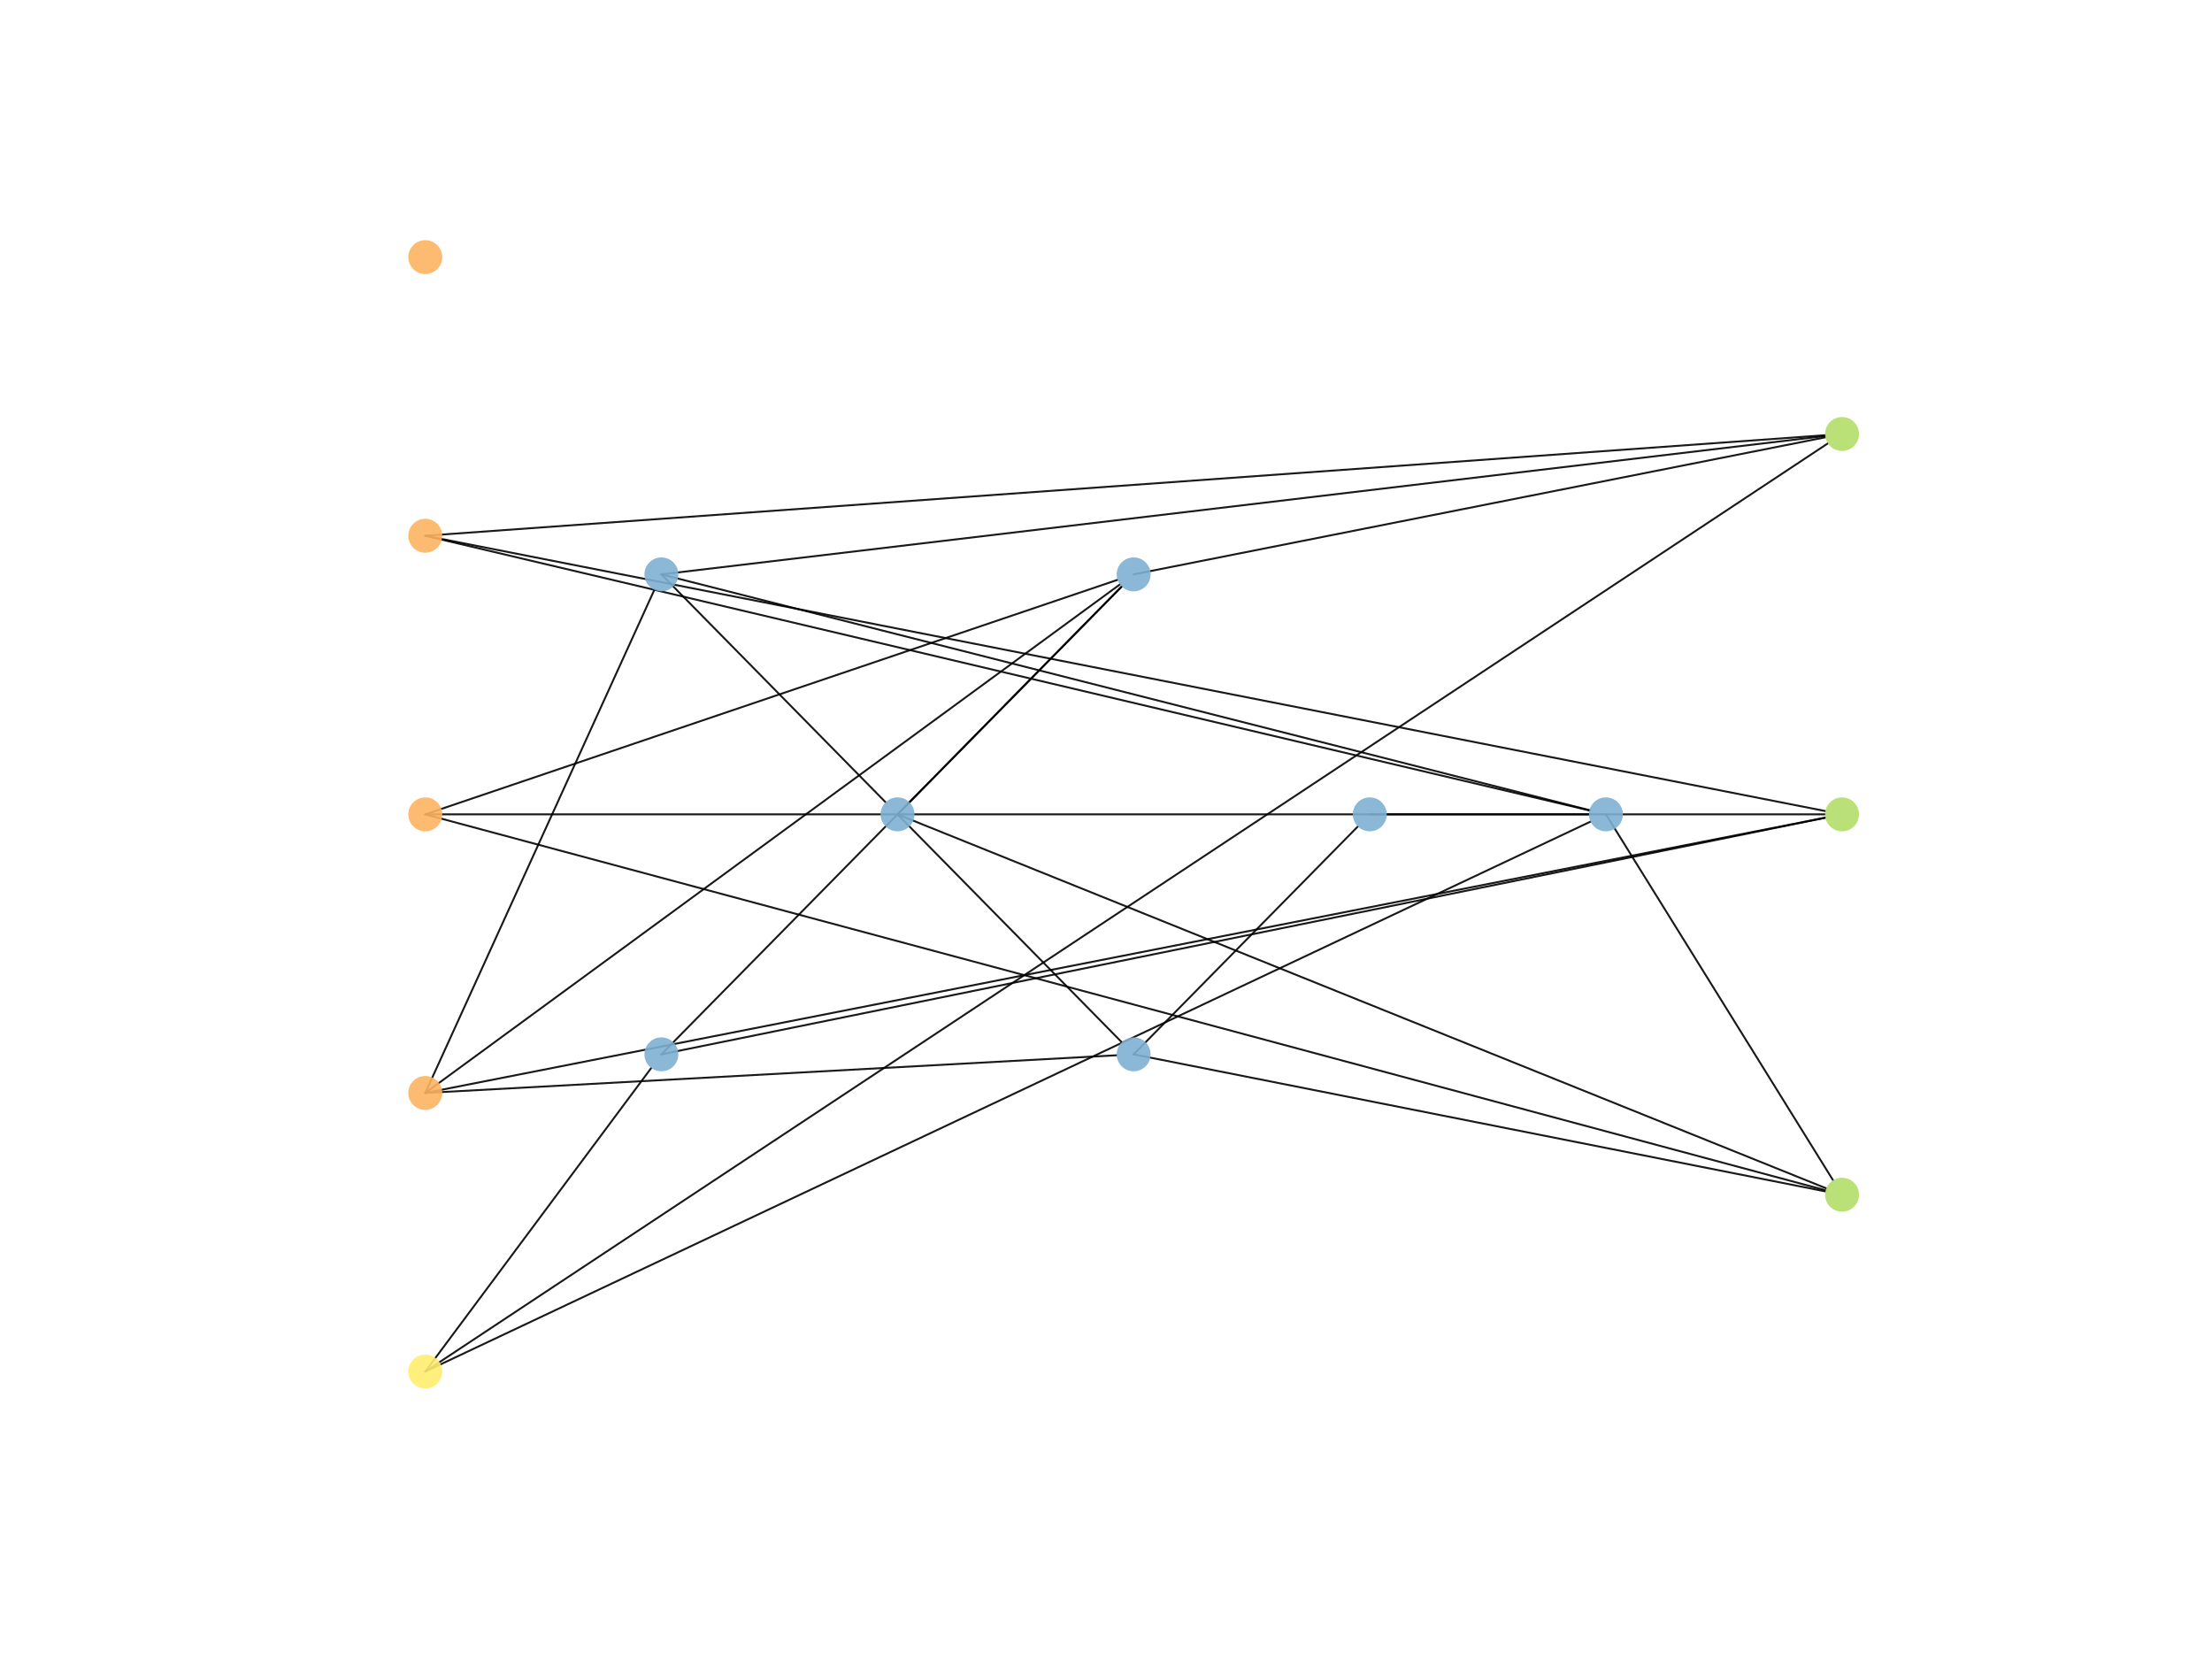 <?xml version="1.0" encoding="utf-8" standalone="no"?>
<!DOCTYPE svg PUBLIC "-//W3C//DTD SVG 1.1//EN"
  "http://www.w3.org/Graphics/SVG/1.1/DTD/svg11.dtd">
<!-- Created with matplotlib (https://matplotlib.org/) -->
<svg height="345.6pt" version="1.1" viewBox="0 0 460.8 345.6" width="460.8pt" xmlns="http://www.w3.org/2000/svg" xmlns:xlink="http://www.w3.org/1999/xlink">
 <defs>
  <style type="text/css">
*{stroke-linecap:butt;stroke-linejoin:round;}
  </style>
 </defs>
 <g id="figure_1">
  <g id="patch_1">
   <path d="M 0 345.6 
L 460.8 345.6 
L 460.8 0 
L 0 0 
z
" style="fill:#ffffff;"/>
  </g>
  <g id="axes_1">
   <g id="patch_2">
    <path clip-path="url(#pe932740f0c)" d="M 88.59 111.607 
Q 209.844 140.22 331.099 168.833 
" style="fill:none;stroke:#000000;stroke-linecap:round;stroke-opacity:0.9;stroke-width:0.4;"/>
   </g>
   <g id="patch_3">
    <path clip-path="url(#pe932740f0c)" d="M 88.59 111.607 
Q 234.397 101.135 380.204 90.663 
" style="fill:none;stroke:#000000;stroke-linecap:round;stroke-opacity:0.9;stroke-width:0.4;"/>
   </g>
   <g id="patch_4">
    <path clip-path="url(#pe932740f0c)" d="M 88.59 111.607 
Q 234.424 140.284 380.258 168.962 
" style="fill:none;stroke:#000000;stroke-linecap:round;stroke-opacity:0.9;stroke-width:0.4;"/>
   </g>
   <g id="patch_5">
    <path clip-path="url(#pe932740f0c)" d="M 88.59 169.645 
Q 160.702 145.216 232.814 120.787 
" style="fill:none;stroke:#000000;stroke-linecap:round;stroke-opacity:0.9;stroke-width:0.4;"/>
   </g>
   <g id="patch_6">
    <path clip-path="url(#pe932740f0c)" d="M 88.59 169.645 
Q 234.392 169.645 380.195 169.645 
" style="fill:none;stroke:#000000;stroke-linecap:round;stroke-opacity:0.9;stroke-width:0.4;"/>
   </g>
   <g id="patch_7">
    <path clip-path="url(#pe932740f0c)" d="M 88.59 169.645 
Q 234.451 208.804 380.312 247.963 
" style="fill:none;stroke:#000000;stroke-linecap:round;stroke-opacity:0.9;stroke-width:0.4;"/>
   </g>
   <g id="patch_8">
    <path clip-path="url(#pe932740f0c)" d="M 88.59 227.684 
Q 112.453 175.276 136.316 122.868 
" style="fill:none;stroke:#000000;stroke-linecap:round;stroke-opacity:0.9;stroke-width:0.4;"/>
   </g>
   <g id="patch_9">
    <path clip-path="url(#pe932740f0c)" d="M 88.59 227.684 
Q 160.948 174.713 233.307 121.742 
" style="fill:none;stroke:#000000;stroke-linecap:round;stroke-opacity:0.9;stroke-width:0.4;"/>
   </g>
   <g id="patch_10">
    <path clip-path="url(#pe932740f0c)" d="M 88.59 227.684 
Q 160.612 223.756 232.634 219.829 
" style="fill:none;stroke:#000000;stroke-linecap:round;stroke-opacity:0.9;stroke-width:0.4;"/>
   </g>
   <g id="patch_11">
    <path clip-path="url(#pe932740f0c)" d="M 88.59 227.684 
Q 234.424 199.006 380.258 170.328 
" style="fill:none;stroke:#000000;stroke-linecap:round;stroke-opacity:0.9;stroke-width:0.4;"/>
   </g>
   <g id="patch_12">
    <path clip-path="url(#pe932740f0c)" d="M 88.59 285.722 
Q 112.129 254.098 135.668 222.475 
" style="fill:none;stroke:#000000;stroke-linecap:round;stroke-opacity:0.9;stroke-width:0.4;"/>
   </g>
   <g id="patch_13">
    <path clip-path="url(#pe932740f0c)" d="M 88.59 285.722 
Q 209.968 228.437 331.346 171.152 
" style="fill:none;stroke:#000000;stroke-linecap:round;stroke-opacity:0.9;stroke-width:0.4;"/>
   </g>
   <g id="patch_14">
    <path clip-path="url(#pe932740f0c)" d="M 88.59 285.722 
Q 234.686 189.042 380.783 92.361 
" style="fill:none;stroke:#000000;stroke-linecap:round;stroke-opacity:0.9;stroke-width:0.4;"/>
   </g>
   <g id="patch_15">
    <path clip-path="url(#pe932740f0c)" d="M 137.78 119.653 
Q 161.136 143.391 184.493 167.128 
" style="fill:none;stroke:#000000;stroke-linecap:round;stroke-opacity:0.9;stroke-width:0.4;"/>
   </g>
   <g id="patch_16">
    <path clip-path="url(#pe932740f0c)" d="M 137.78 119.653 
Q 234.447 144.214 331.115 168.775 
" style="fill:none;stroke:#000000;stroke-linecap:round;stroke-opacity:0.9;stroke-width:0.4;"/>
   </g>
   <g id="patch_17">
    <path clip-path="url(#pe932740f0c)" d="M 137.78 119.653 
Q 259.001 105.24 380.221 90.827 
" style="fill:none;stroke:#000000;stroke-linecap:round;stroke-opacity:0.9;stroke-width:0.4;"/>
   </g>
   <g id="patch_18">
    <path clip-path="url(#pe932740f0c)" d="M 137.78 219.637 
Q 185.731 170.904 233.683 122.171 
" style="fill:none;stroke:#000000;stroke-linecap:round;stroke-opacity:0.9;stroke-width:0.4;"/>
   </g>
   <g id="patch_19">
    <path clip-path="url(#pe932740f0c)" d="M 137.78 219.637 
Q 259.023 194.993 380.266 170.349 
" style="fill:none;stroke:#000000;stroke-linecap:round;stroke-opacity:0.9;stroke-width:0.4;"/>
   </g>
   <g id="patch_20">
    <path clip-path="url(#pe932740f0c)" d="M 186.97 169.645 
Q 210.327 145.908 233.683 122.171 
" style="fill:none;stroke:#000000;stroke-linecap:round;stroke-opacity:0.9;stroke-width:0.4;"/>
   </g>
   <g id="patch_21">
    <path clip-path="url(#pe932740f0c)" d="M 186.97 169.645 
Q 210.327 193.382 233.683 217.12 
" style="fill:none;stroke:#000000;stroke-linecap:round;stroke-opacity:0.9;stroke-width:0.4;"/>
   </g>
   <g id="patch_22">
    <path clip-path="url(#pe932740f0c)" d="M 186.97 169.645 
Q 283.709 208.602 380.449 247.559 
" style="fill:none;stroke:#000000;stroke-linecap:round;stroke-opacity:0.9;stroke-width:0.4;"/>
   </g>
   <g id="patch_23">
    <path clip-path="url(#pe932740f0c)" d="M 236.16 119.653 
Q 308.209 105.376 380.258 91.098 
" style="fill:none;stroke:#000000;stroke-linecap:round;stroke-opacity:0.9;stroke-width:0.4;"/>
   </g>
   <g id="patch_24">
    <path clip-path="url(#pe932740f0c)" d="M 236.16 219.637 
Q 259.517 195.9 282.873 172.162 
" style="fill:none;stroke:#000000;stroke-linecap:round;stroke-opacity:0.9;stroke-width:0.4;"/>
   </g>
   <g id="patch_25">
    <path clip-path="url(#pe932740f0c)" d="M 236.16 219.637 
Q 308.209 233.915 380.258 248.192 
" style="fill:none;stroke:#000000;stroke-linecap:round;stroke-opacity:0.9;stroke-width:0.4;"/>
   </g>
   <g id="patch_26">
    <path clip-path="url(#pe932740f0c)" d="M 285.35 169.645 
Q 308.178 169.645 331.006 169.645 
" style="fill:none;stroke:#000000;stroke-linecap:round;stroke-opacity:0.9;stroke-width:0.4;"/>
   </g>
   <g id="patch_27">
    <path clip-path="url(#pe932740f0c)" d="M 334.54 169.645 
Q 358.202 207.76 381.864 245.875 
" style="fill:none;stroke:#000000;stroke-linecap:round;stroke-opacity:0.9;stroke-width:0.4;"/>
   </g>
   <g id="PathCollection_1">
    <defs>
     <path d="M 0 3.536 
C 0.938 3.536 1.837 3.163 2.5 2.5 
C 3.163 1.837 3.536 0.938 3.536 0 
C 3.536 -0.938 3.163 -1.837 2.5 -2.5 
C 1.837 -3.163 0.938 -3.536 0 -3.536 
C -0.938 -3.536 -1.837 -3.163 -2.5 -2.5 
C -3.163 -1.837 -3.536 -0.938 -3.536 0 
C -3.536 0.938 -3.163 1.837 -2.5 2.5 
C -1.837 3.163 -0.938 3.536 0 3.536 
z
" id="C0_0_fc39756b6d"/>
    </defs>
    <g clip-path="url(#pe932740f0c)">
     <use style="fill:#fdb462;fill-opacity:0.9;" x="88.59" xlink:href="#C0_0_fc39756b6d" y="53.568"/>
    </g>
    <g clip-path="url(#pe932740f0c)">
     <use style="fill:#fdb462;fill-opacity:0.9;" x="88.59" xlink:href="#C0_0_fc39756b6d" y="111.607"/>
    </g>
    <g clip-path="url(#pe932740f0c)">
     <use style="fill:#fdb462;fill-opacity:0.9;" x="88.59" xlink:href="#C0_0_fc39756b6d" y="169.645"/>
    </g>
    <g clip-path="url(#pe932740f0c)">
     <use style="fill:#fdb462;fill-opacity:0.9;" x="88.59" xlink:href="#C0_0_fc39756b6d" y="227.684"/>
    </g>
    <g clip-path="url(#pe932740f0c)">
     <use style="fill:#ffed6f;fill-opacity:0.9;" x="88.59" xlink:href="#C0_0_fc39756b6d" y="285.722"/>
    </g>
    <g clip-path="url(#pe932740f0c)">
     <use style="fill:#80b1d3;fill-opacity:0.9;" x="137.78" xlink:href="#C0_0_fc39756b6d" y="119.653"/>
    </g>
    <g clip-path="url(#pe932740f0c)">
     <use style="fill:#80b1d3;fill-opacity:0.9;" x="137.78" xlink:href="#C0_0_fc39756b6d" y="219.637"/>
    </g>
    <g clip-path="url(#pe932740f0c)">
     <use style="fill:#80b1d3;fill-opacity:0.9;" x="186.97" xlink:href="#C0_0_fc39756b6d" y="169.645"/>
    </g>
    <g clip-path="url(#pe932740f0c)">
     <use style="fill:#80b1d3;fill-opacity:0.9;" x="236.16" xlink:href="#C0_0_fc39756b6d" y="119.653"/>
    </g>
    <g clip-path="url(#pe932740f0c)">
     <use style="fill:#80b1d3;fill-opacity:0.9;" x="236.16" xlink:href="#C0_0_fc39756b6d" y="219.637"/>
    </g>
    <g clip-path="url(#pe932740f0c)">
     <use style="fill:#80b1d3;fill-opacity:0.9;" x="285.35" xlink:href="#C0_0_fc39756b6d" y="169.645"/>
    </g>
    <g clip-path="url(#pe932740f0c)">
     <use style="fill:#80b1d3;fill-opacity:0.9;" x="334.54" xlink:href="#C0_0_fc39756b6d" y="169.645"/>
    </g>
    <g clip-path="url(#pe932740f0c)">
     <use style="fill:#b3de69;fill-opacity:0.9;" x="383.73" xlink:href="#C0_0_fc39756b6d" y="90.41"/>
    </g>
    <g clip-path="url(#pe932740f0c)">
     <use style="fill:#b3de69;fill-opacity:0.9;" x="383.73" xlink:href="#C0_0_fc39756b6d" y="169.645"/>
    </g>
    <g clip-path="url(#pe932740f0c)">
     <use style="fill:#b3de69;fill-opacity:0.9;" x="383.73" xlink:href="#C0_0_fc39756b6d" y="248.88"/>
    </g>
   </g>
  </g>
 </g>
 <defs>
  <clipPath id="pe932740f0c">
   <rect height="266.112" width="357.12" x="57.6" y="41.472"/>
  </clipPath>
 </defs>
</svg>
